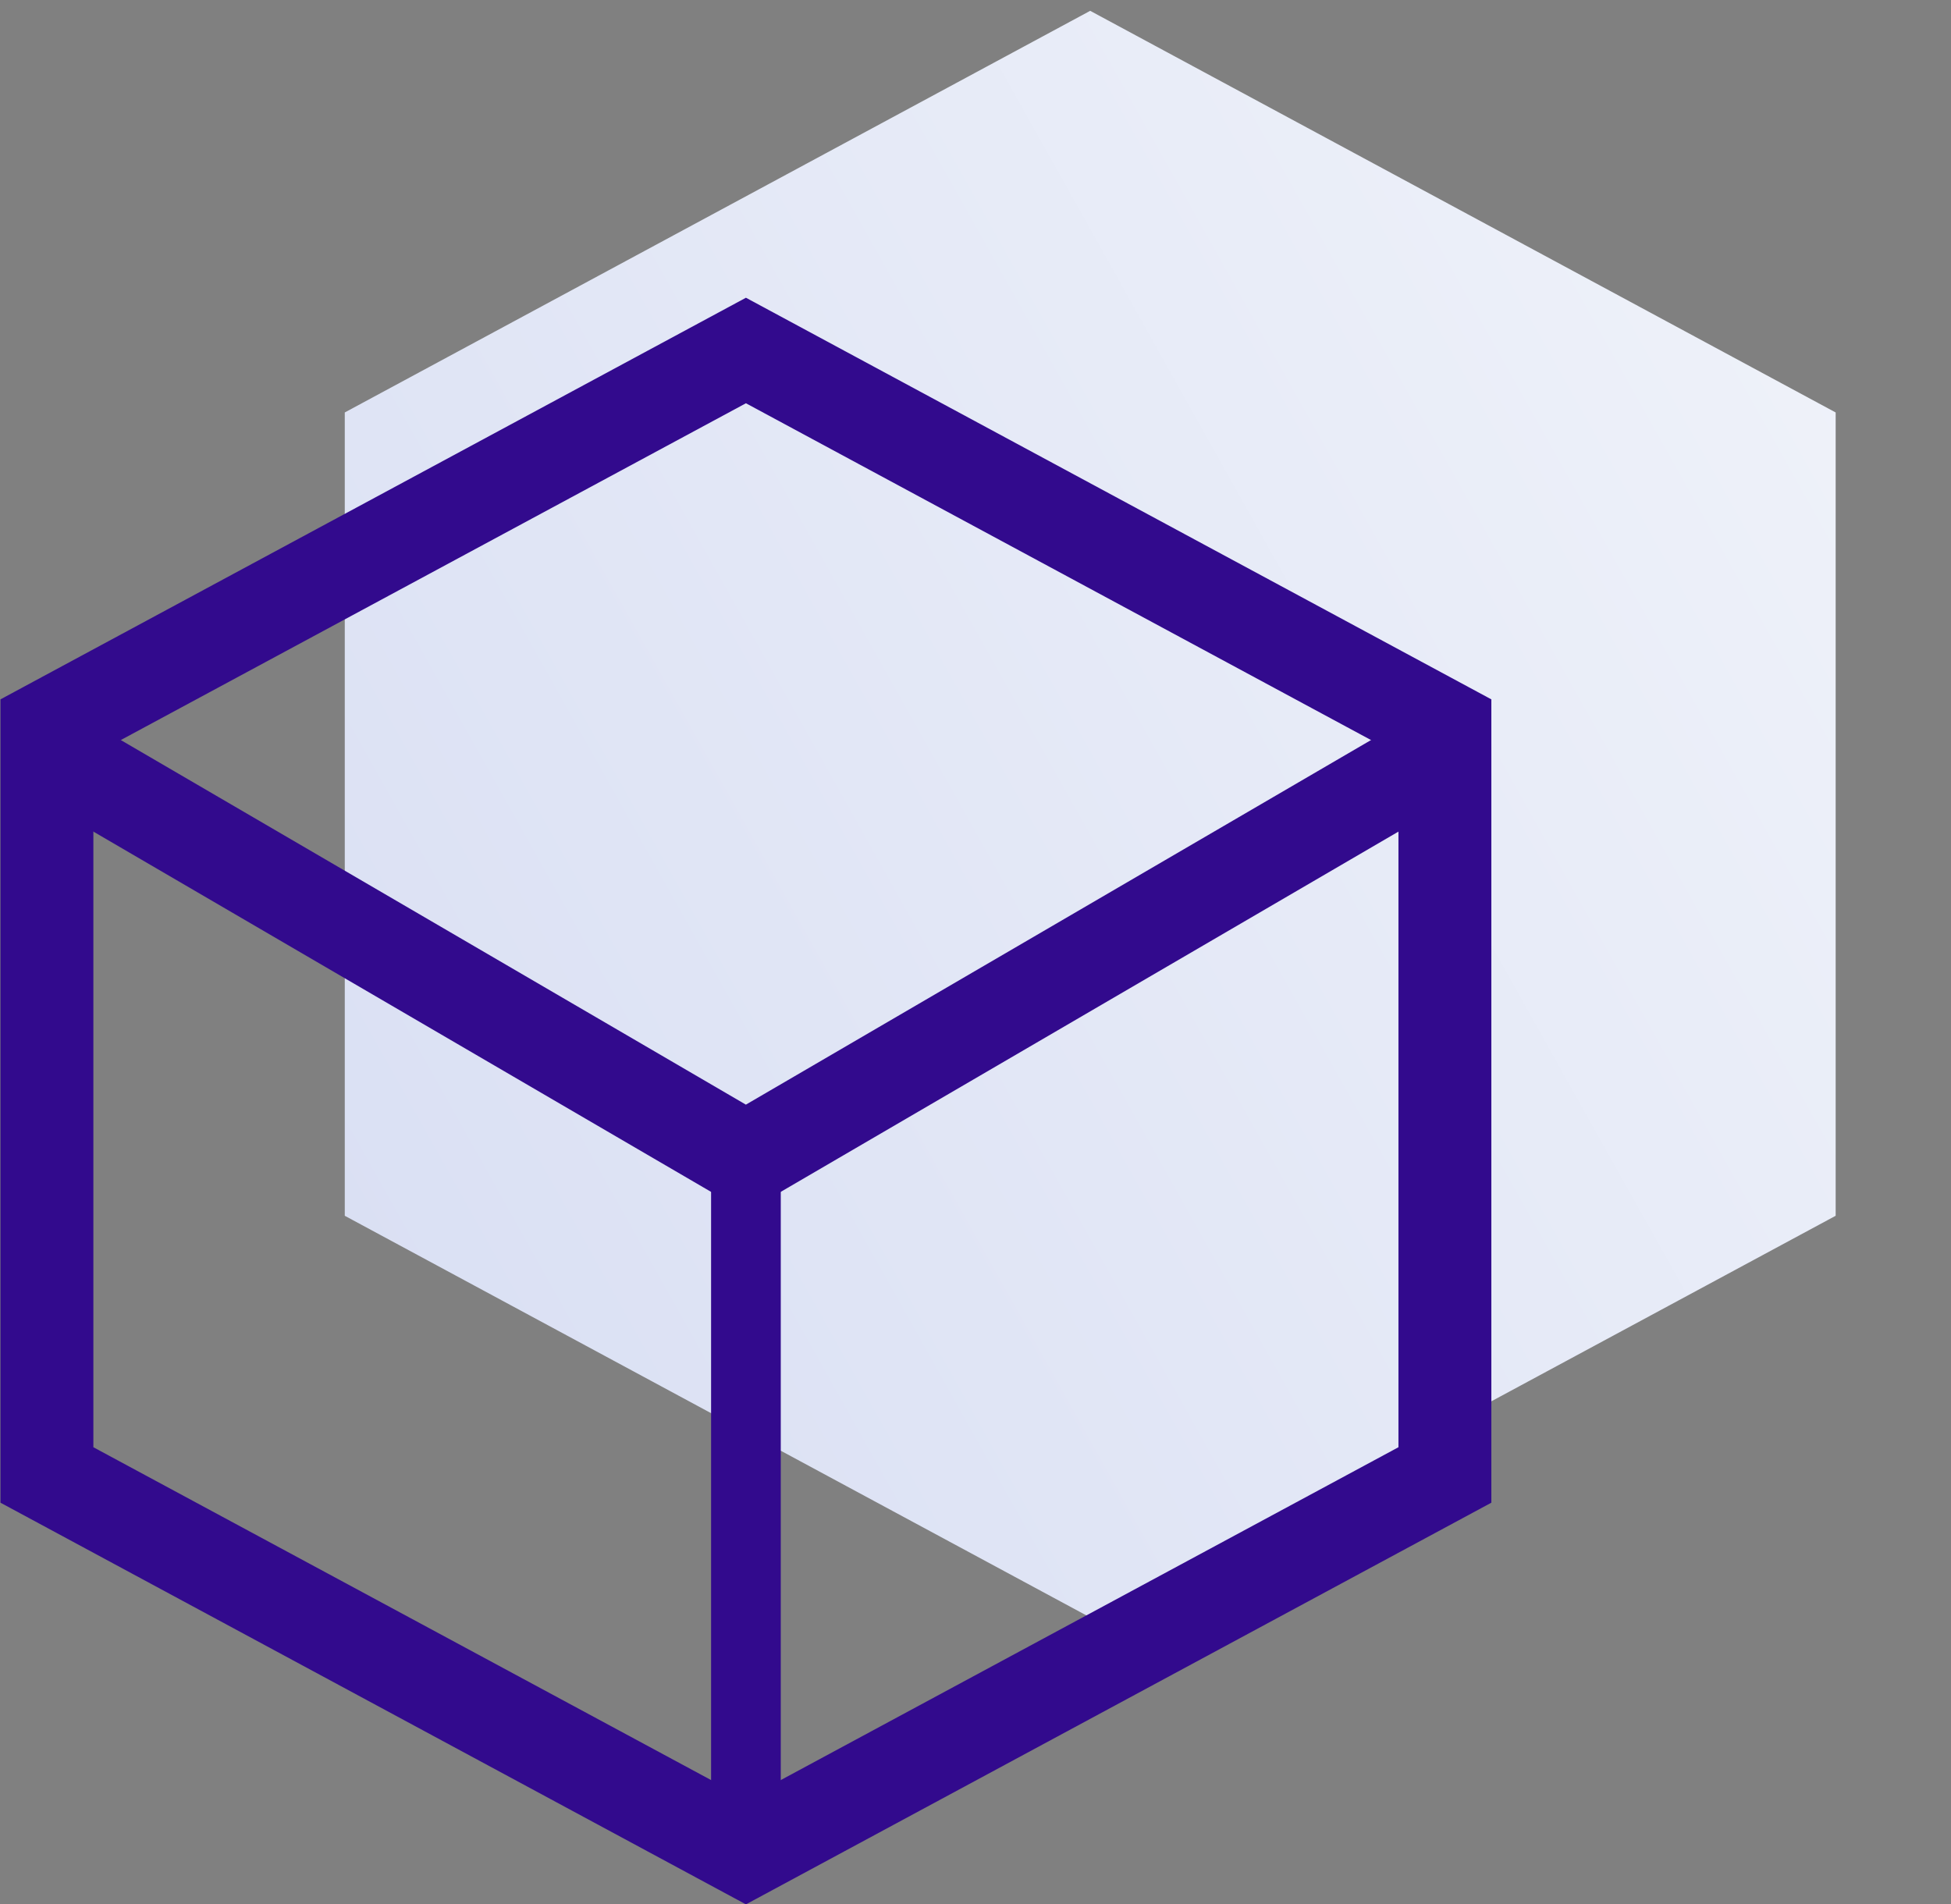 <svg width="42" height="41" viewBox="0 0 42 41" fill="none" xmlns="http://www.w3.org/2000/svg">
<rect x="0" y="0" width="42" height="41" fill="#808080" stroke="none"/>
<path d="M23.469 0.233L39.517 8.88V26.175L23.469 34.823L7.422 26.175V8.88L23.469 0.233Z" fill="url(#paint0_linear_428_7135)"/>
<path d="M1.01 15.654L16.058 7.546L31.105 15.654V31.755L16.058 39.864L1.01 31.755V15.654Z" stroke="#320A8D" stroke-width="2"/>
<path d="M30.882 16.293L16.057 24.94L1.233 16.293" stroke="#320A8D" stroke-width="2"/>
<path d="M16.058 24.94V39.147" stroke="#320A8D" stroke-width="1.5"/>
<defs>
<linearGradient id="paint0_linear_428_7135" x1="4.939" y1="26.175" x2="51.265" y2="0.233" gradientUnits="userSpaceOnUse">
<stop stop-color="#D9DFF3"/>
<stop offset="1" stop-color="#F6F8FC"/>
</linearGradient>
</defs>
</svg>
